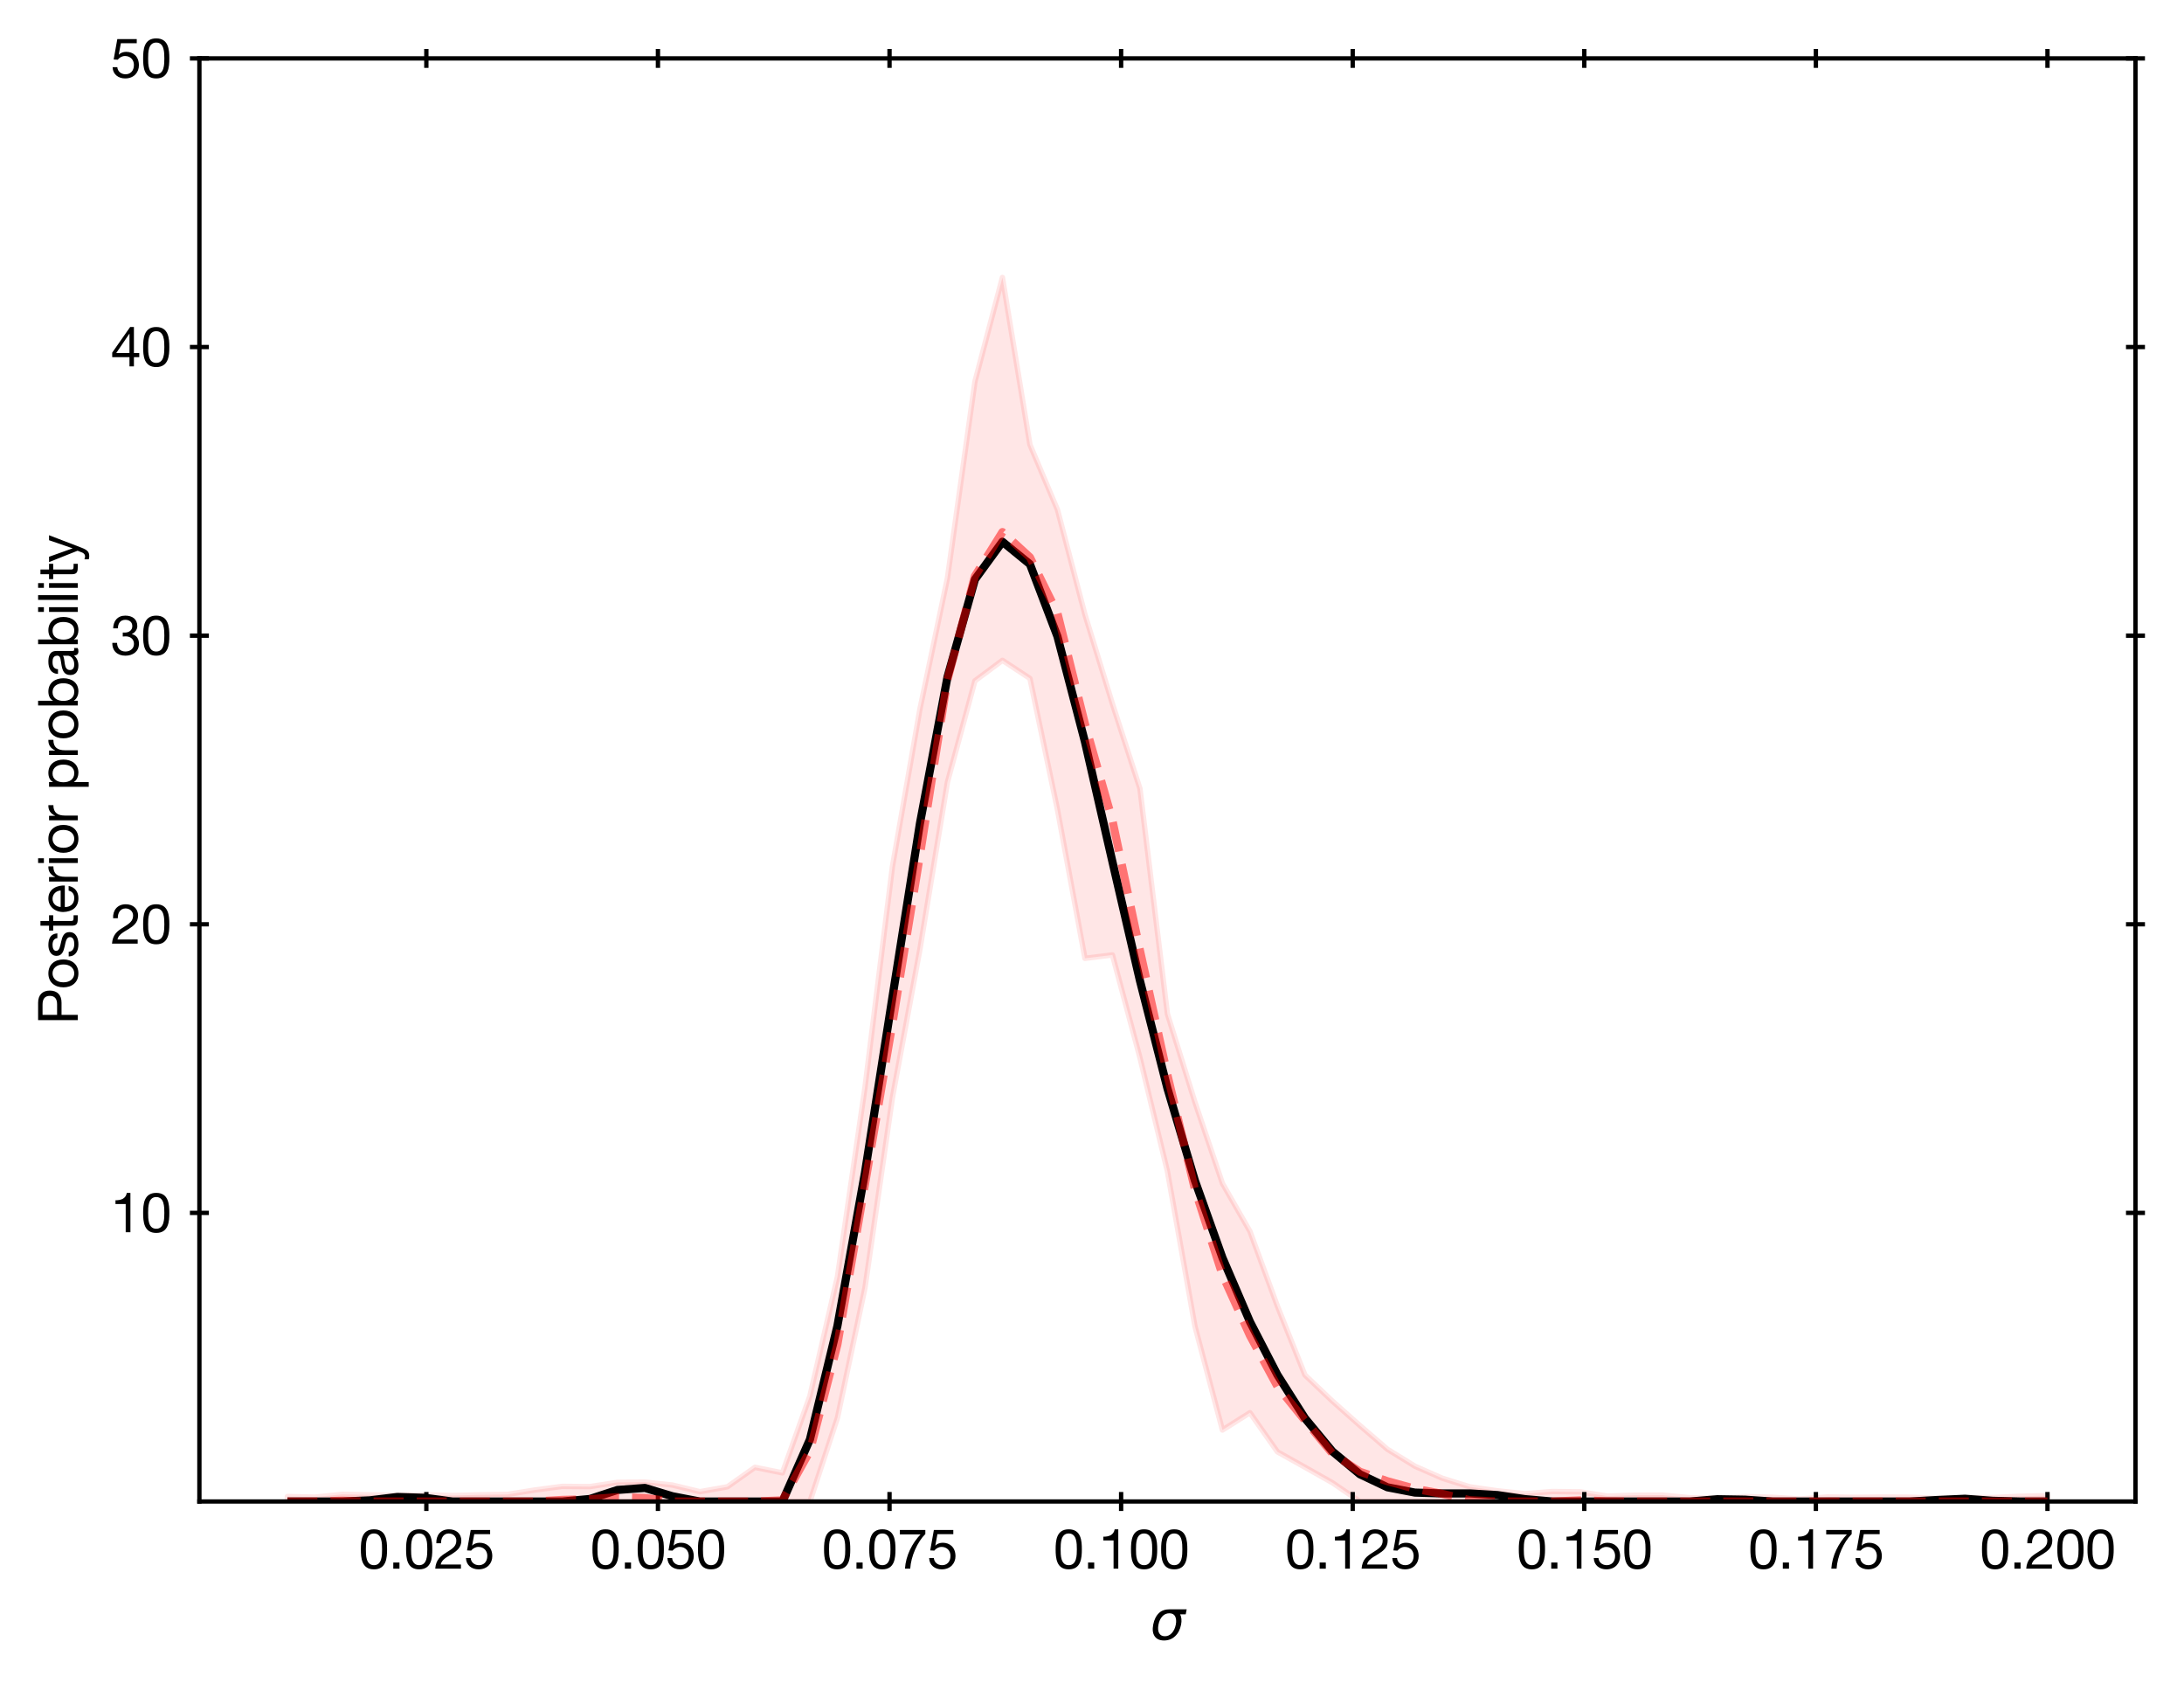 <?xml version="1.0" encoding="utf-8" standalone="no"?>
<!DOCTYPE svg PUBLIC "-//W3C//DTD SVG 1.1//EN"
  "http://www.w3.org/Graphics/SVG/1.1/DTD/svg11.dtd">
<svg height="311.573pt" version="1.1" viewBox="0 0 402.85 311.573" width="402.85pt" xmlns="http://www.w3.org/2000/svg" xmlns:xlink="http://www.w3.org/1999/xlink">
 <defs>
  <style type="text/css">*{stroke-linecap:butt;stroke-linejoin:round;}</style>
 </defs>
 <g id="figure_1">
  <g id="patch_1">
   <path d="M 0 311.573 
L 402.85 311.573 
L 402.85 0 
L 0 0 
z
" style="fill:#ffffff;"/>
  </g>
  <g id="axes_1">
   <g id="patch_2">
    <path d="M 36.78 276.882 
L 393.9 276.882 
L 393.9 10.77 
L 36.78 10.77 
z
" style="fill:#ffffff;"/>
   </g>
   <g id="PolyCollection_1">
    <defs>
     <path d="M 53.012 -35.605 
L 53.012 -34.685 
L 58.085 -34.685 
L 63.158 -34.685 
L 68.231 -34.685 
L 73.303 -34.685 
L 78.376 -34.685 
L 83.449 -34.685 
L 88.522 -34.685 
L 93.594 -34.685 
L 98.667 -34.685 
L 103.74 -34.685 
L 108.812 -34.685 
L 113.885 -34.685 
L 118.958 -34.685 
L 124.031 -34.685 
L 129.103 -34.685 
L 134.176 -34.685 
L 139.249 -34.685 
L 144.322 -34.685 
L 149.394 -34.685 
L 154.467 -50.104 
L 159.54 -74.04 
L 164.612 -109.155 
L 169.685 -136.527 
L 174.758 -167.33 
L 179.831 -186.024 
L 184.903 -189.805 
L 189.976 -186.466 
L 195.049 -162.298 
L 200.122 -134.853 
L 205.194 -135.476 
L 210.267 -116.534 
L 215.34 -95.558 
L 220.412 -67.018 
L 225.485 -47.869 
L 230.558 -51.062 
L 235.631 -43.847 
L 240.703 -41.013 
L 245.776 -38.147 
L 250.849 -34.685 
L 255.922 -34.685 
L 260.994 -34.685 
L 266.067 -34.685 
L 271.14 -34.685 
L 276.212 -34.685 
L 281.285 -34.685 
L 286.358 -34.685 
L 291.431 -34.685 
L 296.503 -34.685 
L 301.576 -34.685 
L 306.649 -34.685 
L 311.722 -34.685 
L 316.794 -34.685 
L 321.867 -34.685 
L 326.94 -34.685 
L 332.012 -34.685 
L 337.085 -34.685 
L 342.158 -34.685 
L 347.231 -34.685 
L 352.303 -34.685 
L 357.376 -34.685 
L 362.449 -34.685 
L 367.522 -34.685 
L 372.594 -34.685 
L 377.667 -34.685 
L 377.667 -35.766 
L 377.667 -35.766 
L 372.594 -35.652 
L 367.522 -35.408 
L 362.449 -35.397 
L 357.376 -35.255 
L 352.303 -35.485 
L 347.231 -35.507 
L 342.158 -35.463 
L 337.085 -35.522 
L 332.012 -35.152 
L 326.94 -35.465 
L 321.867 -35.59 
L 316.794 -35.288 
L 311.722 -35.381 
L 306.649 -35.866 
L 301.576 -35.842 
L 296.503 -35.685 
L 291.431 -36.465 
L 286.358 -36.528 
L 281.285 -36.125 
L 276.212 -36.658 
L 271.14 -37.387 
L 266.067 -38.967 
L 260.994 -41.198 
L 255.922 -44.318 
L 250.849 -48.69 
L 245.776 -53.193 
L 240.703 -58.013 
L 235.631 -70.706 
L 230.558 -84.508 
L 225.485 -93.346 
L 220.412 -108.335 
L 215.34 -124.594 
L 210.267 -166.153 
L 205.194 -181.785 
L 200.122 -198.253 
L 195.049 -217.593 
L 189.976 -229.578 
L 184.903 -260.401 
L 179.831 -241.202 
L 174.758 -204.969 
L 169.685 -180.809 
L 164.612 -151.767 
L 159.54 -110.984 
L 154.467 -76.118 
L 149.394 -54.15 
L 144.322 -39.972 
L 139.249 -40.99 
L 134.176 -37.397 
L 129.103 -36.496 
L 124.031 -37.719 
L 118.958 -38.27 
L 113.885 -38.219 
L 108.812 -37.433 
L 103.74 -37.48 
L 98.667 -36.81 
L 93.594 -35.992 
L 88.522 -35.919 
L 83.449 -35.785 
L 78.376 -35.928 
L 73.303 -35.836 
L 68.231 -35.912 
L 63.158 -36.007 
L 58.085 -35.489 
L 53.012 -35.605 
z
" id="m823dd6a63a" style="stroke:#ff0000;stroke-opacity:0.1;"/>
    </defs>
    <g clip-path="url(#pb9e52a7eaa)">
     <use style="fill:#ff0000;fill-opacity:0.1;stroke:#ff0000;stroke-opacity:0.1;" x="0" xlink:href="#m823dd6a63a" y="311.573"/>
    </g>
   </g>
   <g id="matplotlib.axis_1">
    <g id="xtick_1">
     <g id="line2d_1">
      <defs>
       <path d="M 0 1.75 
L 0 -1.75 
" id="m4cebad9347" style="stroke:#000000;stroke-width:0.8;"/>
      </defs>
      <g>
       <use style="stroke:#000000;stroke-width:0.8;" x="78.643" xlink:href="#m4cebad9347" y="276.882"/>
      </g>
     </g>
     <g id="line2d_2">
      <g>
       <use style="stroke:#000000;stroke-width:0.8;" x="78.643" xlink:href="#m4cebad9347" y="10.77"/>
      </g>
     </g>
     <g id="text_1">
      <!-- 0.025 -->
      <g transform="translate(66.134 289.273)scale(0.1 -0.1)">
       <defs>
        <path d="M 269 2227 
C 269 1229 358 -77 1779 -77 
C 3200 -77 3290 1229 3290 2227 
C 3290 3232 3200 4538 1779 4538 
C 358 4538 269 3232 269 2227 
z
M 845 2234 
C 845 2906 851 4058 1779 4058 
C 2707 4058 2714 2906 2714 2234 
C 2714 1555 2707 403 1779 403 
C 851 403 845 1555 845 2234 
z
" id="HelveticaNeue-Roman-30" transform="scale(0.016)"/>
        <path d="M 531 0 
L 1242 0 
L 1242 710 
L 531 710 
L 531 0 
z
" id="HelveticaNeue-Roman-2e" transform="scale(0.016)"/>
        <path d="M 826 2931 
C 806 3475 1075 4058 1709 4058 
C 2189 4058 2586 3731 2586 3238 
C 2586 2611 2195 2330 1427 1856 
C 787 1459 243 1075 154 0 
L 3117 0 
L 3117 480 
L 787 480 
C 896 1043 1491 1331 2061 1677 
C 2624 2029 3162 2432 3162 3232 
C 3162 4077 2534 4538 1741 4538 
C 781 4538 237 3853 282 2931 
L 826 2931 
z
" id="HelveticaNeue-Roman-32" transform="scale(0.016)"/>
        <path d="M 3008 4461 
L 768 4461 
L 346 2106 
L 813 2080 
C 1024 2336 1312 2509 1658 2509 
C 2266 2509 2682 2080 2682 1478 
C 2682 755 2240 403 1722 403 
C 1178 403 800 755 768 1222 
L 224 1222 
C 243 403 883 -77 1670 -77 
C 2726 -77 3258 666 3258 1434 
C 3258 2470 2598 2989 1792 2989 
C 1485 2989 1146 2886 947 2662 
L 934 2675 
L 1178 3981 
L 3008 3981 
L 3008 4461 
z
" id="HelveticaNeue-Roman-35" transform="scale(0.016)"/>
       </defs>
       <use xlink:href="#HelveticaNeue-Roman-30"/>
       <use x="55.6" xlink:href="#HelveticaNeue-Roman-2e"/>
       <use x="83.4" xlink:href="#HelveticaNeue-Roman-30"/>
       <use x="139" xlink:href="#HelveticaNeue-Roman-32"/>
       <use x="194.6" xlink:href="#HelveticaNeue-Roman-35"/>
      </g>
     </g>
    </g>
    <g id="xtick_2">
     <g id="line2d_3">
      <g>
       <use style="stroke:#000000;stroke-width:0.8;" x="121.361" xlink:href="#m4cebad9347" y="276.882"/>
      </g>
     </g>
     <g id="line2d_4">
      <g>
       <use style="stroke:#000000;stroke-width:0.8;" x="121.361" xlink:href="#m4cebad9347" y="10.77"/>
      </g>
     </g>
     <g id="text_2">
      <!-- 0.050 -->
      <g transform="translate(108.852 289.273)scale(0.1 -0.1)">
       <use xlink:href="#HelveticaNeue-Roman-30"/>
       <use x="55.6" xlink:href="#HelveticaNeue-Roman-2e"/>
       <use x="83.4" xlink:href="#HelveticaNeue-Roman-30"/>
       <use x="139" xlink:href="#HelveticaNeue-Roman-35"/>
       <use x="194.6" xlink:href="#HelveticaNeue-Roman-30"/>
      </g>
     </g>
    </g>
    <g id="xtick_3">
     <g id="line2d_5">
      <g>
       <use style="stroke:#000000;stroke-width:0.8;" x="164.078" xlink:href="#m4cebad9347" y="276.882"/>
      </g>
     </g>
     <g id="line2d_6">
      <g>
       <use style="stroke:#000000;stroke-width:0.8;" x="164.078" xlink:href="#m4cebad9347" y="10.77"/>
      </g>
     </g>
     <g id="text_3">
      <!-- 0.075 -->
      <g transform="translate(151.57 289.273)scale(0.1 -0.1)">
       <defs>
        <path d="M 3258 4461 
L 320 4461 
L 320 3949 
L 2701 3949 
C 1747 2938 1011 1536 909 0 
L 1517 0 
C 1600 1421 2342 3085 3258 3994 
L 3258 4461 
z
" id="HelveticaNeue-Roman-37" transform="scale(0.016)"/>
       </defs>
       <use xlink:href="#HelveticaNeue-Roman-30"/>
       <use x="55.6" xlink:href="#HelveticaNeue-Roman-2e"/>
       <use x="83.4" xlink:href="#HelveticaNeue-Roman-30"/>
       <use x="139" xlink:href="#HelveticaNeue-Roman-37"/>
       <use x="194.6" xlink:href="#HelveticaNeue-Roman-35"/>
      </g>
     </g>
    </g>
    <g id="xtick_4">
     <g id="line2d_7">
      <g>
       <use style="stroke:#000000;stroke-width:0.8;" x="206.796" xlink:href="#m4cebad9347" y="276.882"/>
      </g>
     </g>
     <g id="line2d_8">
      <g>
       <use style="stroke:#000000;stroke-width:0.8;" x="206.796" xlink:href="#m4cebad9347" y="10.77"/>
      </g>
     </g>
     <g id="text_4">
      <!-- 0.100 -->
      <g transform="translate(194.288 289.273)scale(0.1 -0.1)">
       <defs>
        <path d="M 2278 4538 
L 1862 4538 
C 1741 3853 1178 3686 557 3686 
L 557 3251 
L 1734 3251 
L 1734 0 
L 2278 0 
L 2278 4538 
z
" id="HelveticaNeue-Roman-31" transform="scale(0.016)"/>
       </defs>
       <use xlink:href="#HelveticaNeue-Roman-30"/>
       <use x="55.6" xlink:href="#HelveticaNeue-Roman-2e"/>
       <use x="83.4" xlink:href="#HelveticaNeue-Roman-31"/>
       <use x="139" xlink:href="#HelveticaNeue-Roman-30"/>
       <use x="194.6" xlink:href="#HelveticaNeue-Roman-30"/>
      </g>
     </g>
    </g>
    <g id="xtick_5">
     <g id="line2d_9">
      <g>
       <use style="stroke:#000000;stroke-width:0.8;" x="249.514" xlink:href="#m4cebad9347" y="276.882"/>
      </g>
     </g>
     <g id="line2d_10">
      <g>
       <use style="stroke:#000000;stroke-width:0.8;" x="249.514" xlink:href="#m4cebad9347" y="10.77"/>
      </g>
     </g>
     <g id="text_5">
      <!-- 0.125 -->
      <g transform="translate(237.005 289.273)scale(0.1 -0.1)">
       <use xlink:href="#HelveticaNeue-Roman-30"/>
       <use x="55.6" xlink:href="#HelveticaNeue-Roman-2e"/>
       <use x="83.4" xlink:href="#HelveticaNeue-Roman-31"/>
       <use x="139" xlink:href="#HelveticaNeue-Roman-32"/>
       <use x="194.6" xlink:href="#HelveticaNeue-Roman-35"/>
      </g>
     </g>
    </g>
    <g id="xtick_6">
     <g id="line2d_11">
      <g>
       <use style="stroke:#000000;stroke-width:0.8;" x="292.232" xlink:href="#m4cebad9347" y="276.882"/>
      </g>
     </g>
     <g id="line2d_12">
      <g>
       <use style="stroke:#000000;stroke-width:0.8;" x="292.232" xlink:href="#m4cebad9347" y="10.77"/>
      </g>
     </g>
     <g id="text_6">
      <!-- 0.150 -->
      <g transform="translate(279.723 289.273)scale(0.1 -0.1)">
       <use xlink:href="#HelveticaNeue-Roman-30"/>
       <use x="55.6" xlink:href="#HelveticaNeue-Roman-2e"/>
       <use x="83.4" xlink:href="#HelveticaNeue-Roman-31"/>
       <use x="139" xlink:href="#HelveticaNeue-Roman-35"/>
       <use x="194.6" xlink:href="#HelveticaNeue-Roman-30"/>
      </g>
     </g>
    </g>
    <g id="xtick_7">
     <g id="line2d_13">
      <g>
       <use style="stroke:#000000;stroke-width:0.8;" x="334.949" xlink:href="#m4cebad9347" y="276.882"/>
      </g>
     </g>
     <g id="line2d_14">
      <g>
       <use style="stroke:#000000;stroke-width:0.8;" x="334.949" xlink:href="#m4cebad9347" y="10.77"/>
      </g>
     </g>
     <g id="text_7">
      <!-- 0.175 -->
      <g transform="translate(322.441 289.273)scale(0.1 -0.1)">
       <use xlink:href="#HelveticaNeue-Roman-30"/>
       <use x="55.6" xlink:href="#HelveticaNeue-Roman-2e"/>
       <use x="83.4" xlink:href="#HelveticaNeue-Roman-31"/>
       <use x="139" xlink:href="#HelveticaNeue-Roman-37"/>
       <use x="194.6" xlink:href="#HelveticaNeue-Roman-35"/>
      </g>
     </g>
    </g>
    <g id="xtick_8">
     <g id="line2d_15">
      <g>
       <use style="stroke:#000000;stroke-width:0.8;" x="377.667" xlink:href="#m4cebad9347" y="276.882"/>
      </g>
     </g>
     <g id="line2d_16">
      <g>
       <use style="stroke:#000000;stroke-width:0.8;" x="377.667" xlink:href="#m4cebad9347" y="10.77"/>
      </g>
     </g>
     <g id="text_8">
      <!-- 0.200 -->
      <g transform="translate(365.158 289.273)scale(0.1 -0.1)">
       <use xlink:href="#HelveticaNeue-Roman-30"/>
       <use x="55.6" xlink:href="#HelveticaNeue-Roman-2e"/>
       <use x="83.4" xlink:href="#HelveticaNeue-Roman-32"/>
       <use x="139" xlink:href="#HelveticaNeue-Roman-30"/>
       <use x="194.6" xlink:href="#HelveticaNeue-Roman-30"/>
      </g>
     </g>
    </g>
    <g id="text_9">
     <!-- $\sigma$ -->
     <g transform="translate(212.14 302.393)scale(0.1 -0.1)">
      <defs>
       <path d="M 2219 3044 
Q 1744 3044 1422 2700 
Q 1081 2341 969 1747 
Q 844 1119 1044 756 
Q 1241 397 1706 397 
Q 2166 397 2503 759 
Q 2844 1122 2966 1747 
Q 3075 2319 2881 2700 
Q 2700 3044 2219 3044 
z
M 2309 3503 
L 4219 3500 
L 4106 2925 
L 3463 2925 
Q 3706 2438 3575 1747 
Q 3406 888 2884 400 
Q 2359 -91 1609 -91 
Q 856 -91 525 400 
Q 194 888 363 1747 
Q 528 2609 1050 3097 
Q 1484 3503 2309 3503 
z
" id="DejaVuSans-Oblique-3c3" transform="scale(0.016)"/>
      </defs>
      <use transform="translate(0 0.266)" xlink:href="#DejaVuSans-Oblique-3c3"/>
     </g>
    </g>
   </g>
   <g id="matplotlib.axis_2">
    <g id="ytick_1">
     <g id="line2d_17">
      <defs>
       <path d="M 1.75 0 
L -1.75 -0 
" id="m27cf88ad65" style="stroke:#000000;stroke-width:0.8;"/>
      </defs>
      <g>
       <use style="stroke:#000000;stroke-width:0.8;" x="36.78" xlink:href="#m27cf88ad65" y="223.664"/>
      </g>
     </g>
     <g id="line2d_18">
      <g>
       <use style="stroke:#000000;stroke-width:0.8;" x="393.9" xlink:href="#m27cf88ad65" y="223.664"/>
      </g>
     </g>
     <g id="text_10">
      <!-- 10 -->
      <g transform="translate(20.411 227.234)scale(0.1 -0.1)">
       <use xlink:href="#HelveticaNeue-Roman-31"/>
       <use x="55.6" xlink:href="#HelveticaNeue-Roman-30"/>
      </g>
     </g>
    </g>
    <g id="ytick_2">
     <g id="line2d_19">
      <g>
       <use style="stroke:#000000;stroke-width:0.8;" x="36.78" xlink:href="#m27cf88ad65" y="170.441"/>
      </g>
     </g>
     <g id="line2d_20">
      <g>
       <use style="stroke:#000000;stroke-width:0.8;" x="393.9" xlink:href="#m27cf88ad65" y="170.441"/>
      </g>
     </g>
     <g id="text_11">
      <!-- 20 -->
      <g transform="translate(20.411 174.011)scale(0.1 -0.1)">
       <use xlink:href="#HelveticaNeue-Roman-32"/>
       <use x="55.6" xlink:href="#HelveticaNeue-Roman-30"/>
      </g>
     </g>
    </g>
    <g id="ytick_3">
     <g id="line2d_21">
      <g>
       <use style="stroke:#000000;stroke-width:0.8;" x="36.78" xlink:href="#m27cf88ad65" y="117.217"/>
      </g>
     </g>
     <g id="line2d_22">
      <g>
       <use style="stroke:#000000;stroke-width:0.8;" x="393.9" xlink:href="#m27cf88ad65" y="117.217"/>
      </g>
     </g>
     <g id="text_12">
      <!-- 30 -->
      <g transform="translate(20.411 120.788)scale(0.1 -0.1)">
       <defs>
        <path d="M 1395 2131 
C 1498 2144 1613 2150 1722 2150 
C 2259 2150 2688 1850 2688 1280 
C 2688 730 2234 403 1702 403 
C 1082 403 755 813 736 1402 
L 192 1402 
C 173 467 781 -77 1702 -77 
C 2554 -77 3264 397 3264 1306 
C 3264 1850 2995 2285 2445 2406 
L 2445 2419 
C 2790 2579 3072 2925 3072 3322 
C 3072 4160 2477 4538 1690 4538 
C 781 4538 320 3936 288 3072 
L 832 3072 
C 838 3603 1094 4058 1690 4058 
C 2150 4058 2496 3802 2496 3328 
C 2496 2835 2093 2586 1632 2586 
C 1555 2586 1478 2586 1395 2592 
L 1395 2131 
z
" id="HelveticaNeue-Roman-33" transform="scale(0.016)"/>
       </defs>
       <use xlink:href="#HelveticaNeue-Roman-33"/>
       <use x="55.6" xlink:href="#HelveticaNeue-Roman-30"/>
      </g>
     </g>
    </g>
    <g id="ytick_4">
     <g id="line2d_23">
      <g>
       <use style="stroke:#000000;stroke-width:0.8;" x="36.78" xlink:href="#m27cf88ad65" y="63.994"/>
      </g>
     </g>
     <g id="line2d_24">
      <g>
       <use style="stroke:#000000;stroke-width:0.8;" x="393.9" xlink:href="#m27cf88ad65" y="63.994"/>
      </g>
     </g>
     <g id="text_13">
      <!-- 40 -->
      <g transform="translate(20.411 67.564)scale(0.1 -0.1)">
       <defs>
        <path d="M 2682 4538 
L 2246 4538 
L 179 1587 
L 179 1062 
L 2170 1062 
L 2170 0 
L 2682 0 
L 2682 1062 
L 3296 1062 
L 3296 1542 
L 2682 1542 
L 2682 4538 
z
M 646 1542 
L 2157 3763 
L 2170 3763 
L 2170 1542 
L 646 1542 
z
" id="HelveticaNeue-Roman-34" transform="scale(0.016)"/>
       </defs>
       <use xlink:href="#HelveticaNeue-Roman-34"/>
       <use x="55.6" xlink:href="#HelveticaNeue-Roman-30"/>
      </g>
     </g>
    </g>
    <g id="ytick_5">
     <g id="line2d_25">
      <g>
       <use style="stroke:#000000;stroke-width:0.8;" x="36.78" xlink:href="#m27cf88ad65" y="10.77"/>
      </g>
     </g>
     <g id="line2d_26">
      <g>
       <use style="stroke:#000000;stroke-width:0.8;" x="393.9" xlink:href="#m27cf88ad65" y="10.77"/>
      </g>
     </g>
     <g id="text_14">
      <!-- 50 -->
      <g transform="translate(20.411 14.341)scale(0.1 -0.1)">
       <use xlink:href="#HelveticaNeue-Roman-35"/>
       <use x="55.6" xlink:href="#HelveticaNeue-Roman-30"/>
      </g>
     </g>
    </g>
    <g id="text_15">
     <!-- Posterior probability -->
     <g transform="translate(14.341 188.917)rotate(-90)scale(0.1 -0.1)">
      <defs>
       <path d="M 499 0 
L 1107 0 
L 1107 1869 
L 2502 1869 
C 3411 1862 3904 2374 3904 3219 
C 3904 4064 3411 4570 2502 4570 
L 499 4570 
L 499 0 
z
M 1107 4058 
L 2298 4058 
C 2982 4058 3296 3763 3296 3219 
C 3296 2675 2982 2374 2298 2381 
L 1107 2381 
L 1107 4058 
z
" id="HelveticaNeue-Roman-50" transform="scale(0.016)"/>
       <path d="M 230 1651 
C 230 685 787 -77 1837 -77 
C 2886 -77 3443 685 3443 1651 
C 3443 2624 2886 3386 1837 3386 
C 787 3386 230 2624 230 1651 
z
M 806 1651 
C 806 2458 1267 2906 1837 2906 
C 2406 2906 2867 2458 2867 1651 
C 2867 851 2406 403 1837 403 
C 1267 403 806 851 806 1651 
z
" id="HelveticaNeue-Roman-6f" transform="scale(0.016)"/>
       <path d="M 198 1043 
C 230 224 858 -77 1600 -77 
C 2272 -77 3008 179 3008 966 
C 3008 1606 2470 1786 1926 1907 
C 1421 2029 845 2093 845 2483 
C 845 2816 1222 2906 1549 2906 
C 1907 2906 2278 2771 2317 2349 
L 2861 2349 
C 2816 3155 2234 3386 1504 3386 
C 928 3386 269 3110 269 2445 
C 269 1811 813 1632 1350 1510 
C 1894 1389 2432 1318 2432 896 
C 2432 480 1971 403 1632 403 
C 1184 403 762 557 742 1043 
L 198 1043 
z
" id="HelveticaNeue-Roman-73" transform="scale(0.016)"/>
       <path d="M 1165 4301 
L 621 4301 
L 621 3309 
L 58 3309 
L 58 2829 
L 621 2829 
L 621 723 
C 621 115 845 0 1408 0 
L 1824 0 
L 1824 480 
L 1574 480 
C 1235 480 1165 525 1165 774 
L 1165 2829 
L 1824 2829 
L 1824 3309 
L 1165 3309 
L 1165 4301 
z
" id="HelveticaNeue-Roman-74" transform="scale(0.016)"/>
       <path d="M 2694 1050 
C 2598 621 2285 403 1837 403 
C 1114 403 787 915 806 1491 
L 3283 1491 
C 3315 2291 2957 3386 1786 3386 
C 883 3386 230 2656 230 1664 
C 262 653 762 -77 1818 -77 
C 2560 -77 3085 320 3232 1050 
L 2694 1050 
z
M 806 1971 
C 845 2477 1184 2906 1754 2906 
C 2291 2906 2682 2490 2707 1971 
L 806 1971 
z
" id="HelveticaNeue-Roman-65" transform="scale(0.016)"/>
       <path d="M 390 0 
L 934 0 
L 934 1472 
C 934 2310 1254 2810 2131 2810 
L 2131 3386 
C 1542 3405 1178 3142 915 2611 
L 902 2611 
L 902 3309 
L 390 3309 
L 390 0 
z
" id="HelveticaNeue-Roman-72" transform="scale(0.016)"/>
       <path d="M 442 0 
L 986 0 
L 986 3309 
L 442 3309 
L 442 0 
z
M 986 4570 
L 442 4570 
L 442 3904 
L 986 3904 
L 986 4570 
z
" id="HelveticaNeue-Roman-69" transform="scale(0.016)"/>
       <path id="HelveticaNeue-Roman-20" transform="scale(0.016)"/>
       <path d="M 2989 1683 
C 2989 1037 2739 403 1997 403 
C 1248 403 954 1005 954 1658 
C 954 2278 1235 2906 1965 2906 
C 2669 2906 2989 2304 2989 1683 
z
M 429 -1267 
L 973 -1267 
L 973 442 
L 986 442 
C 1229 51 1715 -77 2054 -77 
C 3066 -77 3565 710 3565 1645 
C 3565 2579 3059 3386 2042 3386 
C 1587 3386 1165 3226 986 2861 
L 973 2861 
L 973 3309 
L 429 3309 
L 429 -1267 
z
" id="HelveticaNeue-Roman-70" transform="scale(0.016)"/>
       <path d="M 2989 1683 
C 2989 1037 2739 403 1997 403 
C 1248 403 954 1005 954 1658 
C 954 2278 1235 2906 1965 2906 
C 2669 2906 2989 2304 2989 1683 
z
M 429 0 
L 973 0 
L 973 442 
L 986 442 
C 1229 51 1715 -77 2054 -77 
C 3066 -77 3565 710 3565 1645 
C 3565 2579 3059 3386 2042 3386 
C 1587 3386 1165 3226 986 2861 
L 973 2861 
L 973 4570 
L 429 4570 
L 429 0 
z
" id="HelveticaNeue-Roman-62" transform="scale(0.016)"/>
       <path d="M 2458 1152 
C 2458 851 2163 403 1446 403 
C 1114 403 806 531 806 890 
C 806 1293 1114 1421 1472 1485 
C 1837 1549 2246 1555 2458 1709 
L 2458 1152 
z
M 3341 435 
C 3270 410 3219 403 3174 403 
C 3002 403 3002 518 3002 774 
L 3002 2477 
C 3002 3251 2355 3386 1760 3386 
C 1024 3386 390 3098 358 2278 
L 902 2278 
C 928 2765 1267 2906 1728 2906 
C 2074 2906 2464 2829 2464 2355 
C 2464 1946 1952 1984 1350 1869 
C 787 1760 230 1600 230 851 
C 230 192 723 -77 1325 -77 
C 1786 -77 2189 83 2490 435 
C 2490 77 2669 -77 2950 -77 
C 3123 -77 3245 -45 3341 13 
L 3341 435 
z
" id="HelveticaNeue-Roman-61" transform="scale(0.016)"/>
       <path d="M 442 0 
L 986 0 
L 986 4570 
L 442 4570 
L 442 0 
z
" id="HelveticaNeue-Roman-6c" transform="scale(0.016)"/>
       <path d="M 3149 3309 
L 2573 3309 
L 1645 602 
L 1632 602 
L 666 3309 
L 51 3309 
L 1363 19 
L 1139 -544 
C 1037 -736 915 -845 691 -845 
C 582 -845 474 -800 371 -768 
L 371 -1267 
C 493 -1312 621 -1325 749 -1325 
C 1235 -1325 1459 -1088 1709 -442 
L 3149 3309 
z
" id="HelveticaNeue-Roman-79" transform="scale(0.016)"/>
      </defs>
      <use xlink:href="#HelveticaNeue-Roman-50"/>
      <use x="64.8" xlink:href="#HelveticaNeue-Roman-6f"/>
      <use x="122.2" xlink:href="#HelveticaNeue-Roman-73"/>
      <use x="172.2" xlink:href="#HelveticaNeue-Roman-74"/>
      <use x="203.7" xlink:href="#HelveticaNeue-Roman-65"/>
      <use x="257.4" xlink:href="#HelveticaNeue-Roman-72"/>
      <use x="290.7" xlink:href="#HelveticaNeue-Roman-69"/>
      <use x="312.9" xlink:href="#HelveticaNeue-Roman-6f"/>
      <use x="370.3" xlink:href="#HelveticaNeue-Roman-72"/>
      <use x="403.6" xlink:href="#HelveticaNeue-Roman-20"/>
      <use x="431.4" xlink:href="#HelveticaNeue-Roman-70"/>
      <use x="490.7" xlink:href="#HelveticaNeue-Roman-72"/>
      <use x="524" xlink:href="#HelveticaNeue-Roman-6f"/>
      <use x="581.4" xlink:href="#HelveticaNeue-Roman-62"/>
      <use x="640.7" xlink:href="#HelveticaNeue-Roman-61"/>
      <use x="694.4" xlink:href="#HelveticaNeue-Roman-62"/>
      <use x="753.7" xlink:href="#HelveticaNeue-Roman-69"/>
      <use x="775.9" xlink:href="#HelveticaNeue-Roman-6c"/>
      <use x="798.1" xlink:href="#HelveticaNeue-Roman-69"/>
      <use x="820.3" xlink:href="#HelveticaNeue-Roman-74"/>
      <use x="851.8" xlink:href="#HelveticaNeue-Roman-79"/>
     </g>
    </g>
   </g>
   <g id="line2d_27">
    <path clip-path="url(#pb9e52a7eaa)" d="M 53.012 276.888 
L 58.085 276.888 
L 63.158 276.888 
L 68.231 276.67 
L 73.303 276.048 
L 78.376 276.202 
L 83.449 276.888 
L 88.522 276.888 
L 93.594 276.888 
L 98.667 276.888 
L 103.74 276.888 
L 108.812 276.417 
L 113.885 274.756 
L 118.958 274.381 
L 124.031 275.914 
L 129.103 276.888 
L 134.176 276.888 
L 139.249 276.888 
L 144.322 276.888 
L 149.394 265.442 
L 154.467 244.503 
L 159.54 216.277 
L 164.612 183.908 
L 169.685 151.862 
L 174.758 124.882 
L 179.831 106.85 
L 184.903 99.898 
L 189.976 104.034 
L 195.049 117.365 
L 200.122 136.791 
L 205.194 158.911 
L 210.267 180.84 
L 215.34 200.706 
L 220.412 217.724 
L 225.485 231.928 
L 230.558 243.734 
L 235.631 253.542 
L 240.703 261.527 
L 245.776 267.657 
L 250.849 271.867 
L 255.922 274.267 
L 260.994 275.241 
L 266.067 275.4 
L 271.14 275.397 
L 276.212 275.699 
L 281.285 276.446 
L 286.358 276.888 
L 291.431 276.888 
L 296.503 276.888 
L 301.576 276.888 
L 306.649 276.888 
L 311.722 276.888 
L 316.794 276.462 
L 321.867 276.547 
L 326.94 276.888 
L 332.012 276.888 
L 337.085 276.888 
L 342.158 276.888 
L 347.231 276.888 
L 352.303 276.888 
L 357.376 276.604 
L 362.449 276.375 
L 367.522 276.753 
L 372.594 276.888 
L 377.667 276.888 
" style="fill:none;stroke:#000000;stroke-width:1.5;"/>
   </g>
   <g id="line2d_28">
    <path clip-path="url(#pb9e52a7eaa)" d="M 53.012 276.888 
L 58.085 276.883 
L 63.158 276.745 
L 68.231 276.888 
L 73.303 276.888 
L 78.376 276.888 
L 83.449 276.888 
L 88.522 276.888 
L 93.594 276.888 
L 98.667 276.888 
L 103.74 276.588 
L 108.812 276.468 
L 113.885 276.081 
L 118.958 276.231 
L 124.031 276.888 
L 129.103 276.888 
L 134.176 276.888 
L 139.249 276.888 
L 144.322 276.67 
L 149.394 267.562 
L 154.467 247.914 
L 159.54 218.442 
L 164.612 188.713 
L 169.685 157.697 
L 174.758 125.34 
L 179.831 106.236 
L 184.903 98.119 
L 189.976 102.769 
L 195.049 113.073 
L 200.122 133.493 
L 205.194 151.29 
L 210.267 175.265 
L 215.34 198.248 
L 220.412 219.306 
L 225.485 235.075 
L 230.558 246.271 
L 235.631 255.658 
L 240.703 261.921 
L 245.776 268.041 
L 250.849 271.4 
L 255.922 273.145 
L 260.994 274.532 
L 266.067 275.485 
L 271.14 276.651 
L 276.212 276.888 
L 281.285 276.888 
L 286.358 276.888 
L 291.431 276.669 
L 296.503 276.849 
L 301.576 276.888 
L 306.649 276.888 
L 311.722 276.888 
L 316.794 276.888 
L 321.867 276.888 
L 326.94 276.888 
L 332.012 276.888 
L 337.085 276.888 
L 342.158 276.888 
L 347.231 276.888 
L 352.303 276.888 
L 357.376 276.888 
L 362.449 276.888 
L 367.522 276.888 
L 372.594 276.888 
L 377.667 276.888 
" style="fill:none;stroke:#ff0000;stroke-dasharray:5.55,2.4;stroke-dashoffset:0;stroke-opacity:0.5;stroke-width:1.5;"/>
   </g>
   <g id="patch_3">
    <path d="M 36.78 276.882 
L 36.78 10.77 
" style="fill:none;stroke:#000000;stroke-linecap:square;stroke-linejoin:miter;stroke-width:0.8;"/>
   </g>
   <g id="patch_4">
    <path d="M 393.9 276.882 
L 393.9 10.77 
" style="fill:none;stroke:#000000;stroke-linecap:square;stroke-linejoin:miter;stroke-width:0.8;"/>
   </g>
   <g id="patch_5">
    <path d="M 36.78 276.882 
L 393.9 276.882 
" style="fill:none;stroke:#000000;stroke-linecap:square;stroke-linejoin:miter;stroke-width:0.8;"/>
   </g>
   <g id="patch_6">
    <path d="M 36.78 10.77 
L 393.9 10.77 
" style="fill:none;stroke:#000000;stroke-linecap:square;stroke-linejoin:miter;stroke-width:0.8;"/>
   </g>
  </g>
 </g>
 <defs>
  <clipPath id="pb9e52a7eaa">
   <rect height="266.112" width="357.12" x="36.78" y="10.77"/>
  </clipPath>
 </defs>
</svg>
